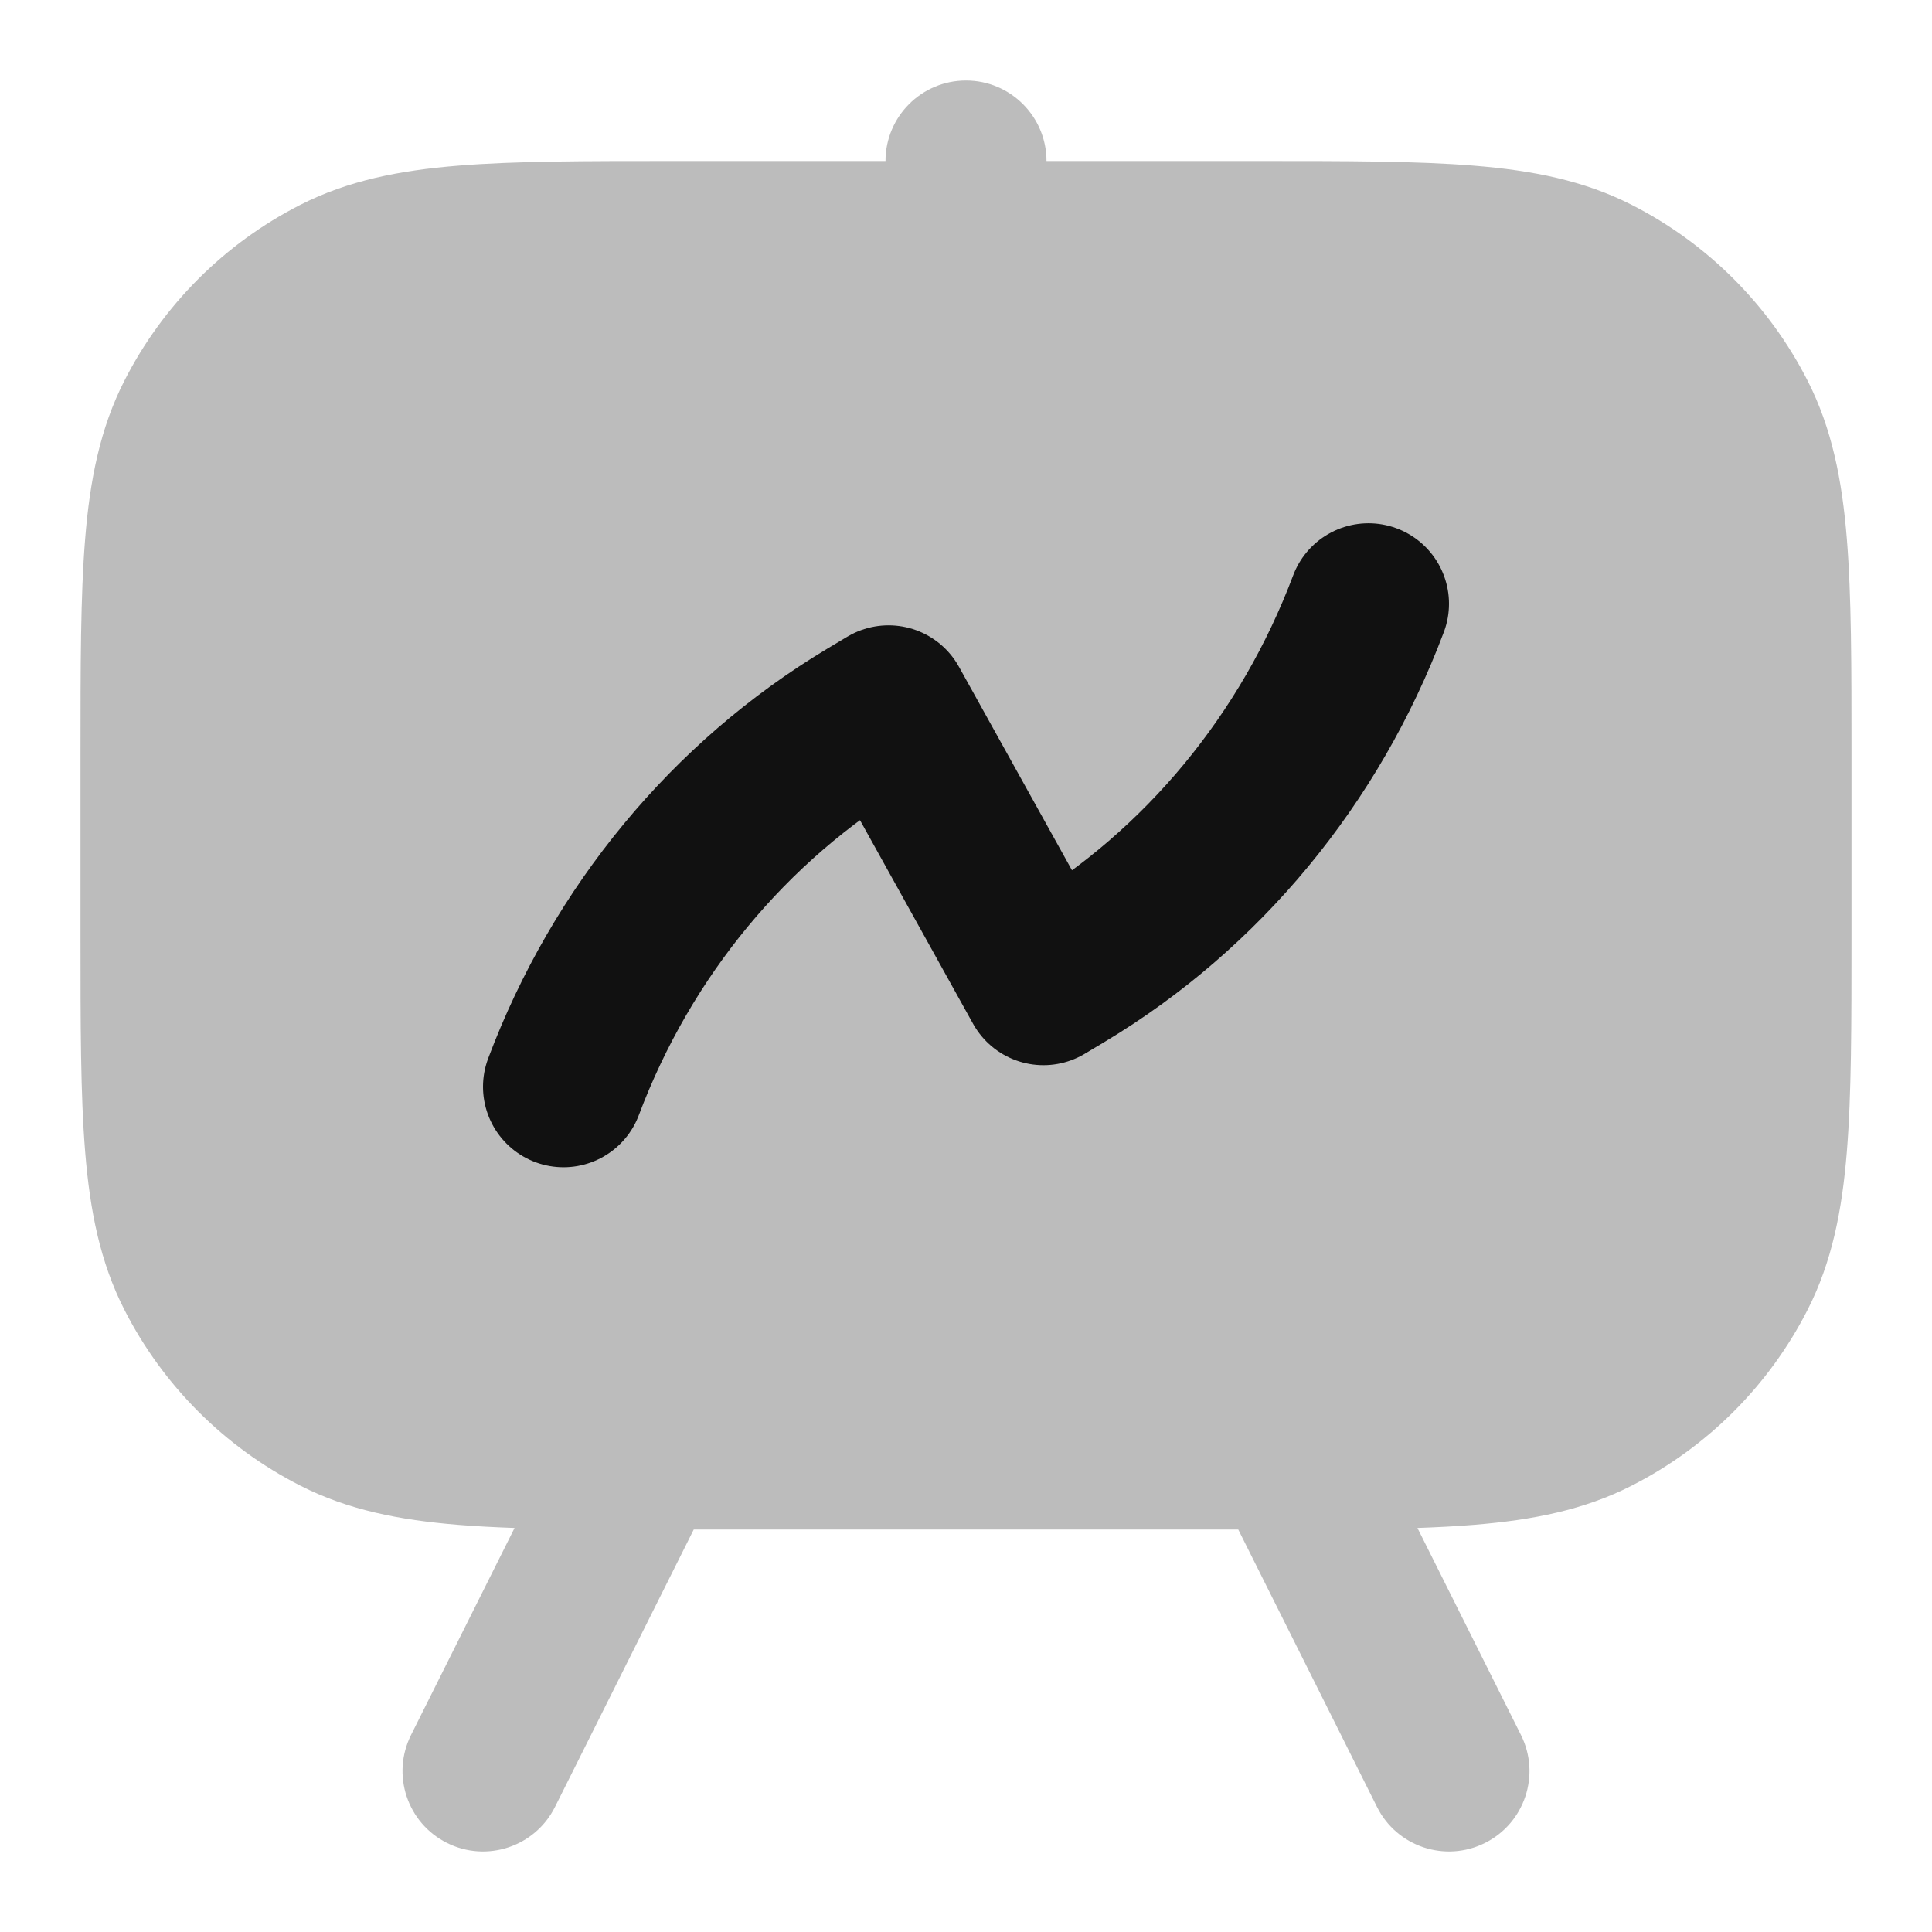 <svg width="24" height="24" viewBox="0 0 24 24" fill="none" xmlns="http://www.w3.org/2000/svg">
<path opacity="0.28" d="M13 2C13 1.448 12.552 1 12 1C11.448 1 11 1.448 11 2H8.357C7.273 2 6.399 2 5.691 2.058C4.963 2.117 4.322 2.243 3.73 2.545C2.789 3.024 2.024 3.789 1.545 4.73C1.243 5.322 1.117 5.963 1.058 6.691C1 7.399 1 8.273 1 9.357V11.643C1 12.727 1 13.601 1.058 14.309C1.117 15.037 1.243 15.678 1.545 16.27C2.024 17.211 2.789 17.976 3.73 18.455C4.322 18.757 4.963 18.883 5.691 18.942C5.909 18.96 6.142 18.972 6.392 18.981L5.106 21.553C4.859 22.047 5.059 22.647 5.553 22.894C6.047 23.141 6.647 22.941 6.894 22.447L8.618 19H15.382L17.106 22.447C17.353 22.941 17.953 23.141 18.447 22.894C18.941 22.647 19.141 22.047 18.894 21.553L17.608 18.981C17.858 18.972 18.091 18.96 18.309 18.942C19.038 18.883 19.678 18.757 20.27 18.455C21.211 17.976 21.976 17.211 22.455 16.27C22.757 15.678 22.883 15.037 22.942 14.309C23 13.601 23 12.727 23 11.643V9.357C23 8.273 23 7.399 22.942 6.691C22.883 5.963 22.757 5.322 22.455 4.73C21.976 3.789 21.211 3.024 20.27 2.545C19.678 2.243 19.038 2.117 18.309 2.058C17.601 2 16.727 2 15.643 2H13Z" fill="#111111"/>
<path d="M7 13.5C7.726 11.57 9.062 9.953 10.789 8.917L11.038 8.768L12.962 12.232L13.211 12.083C14.938 11.047 16.274 9.43 17 7.5" stroke="#111111" stroke-width="2" stroke-linecap="round" stroke-linejoin="round"/>
</svg>
